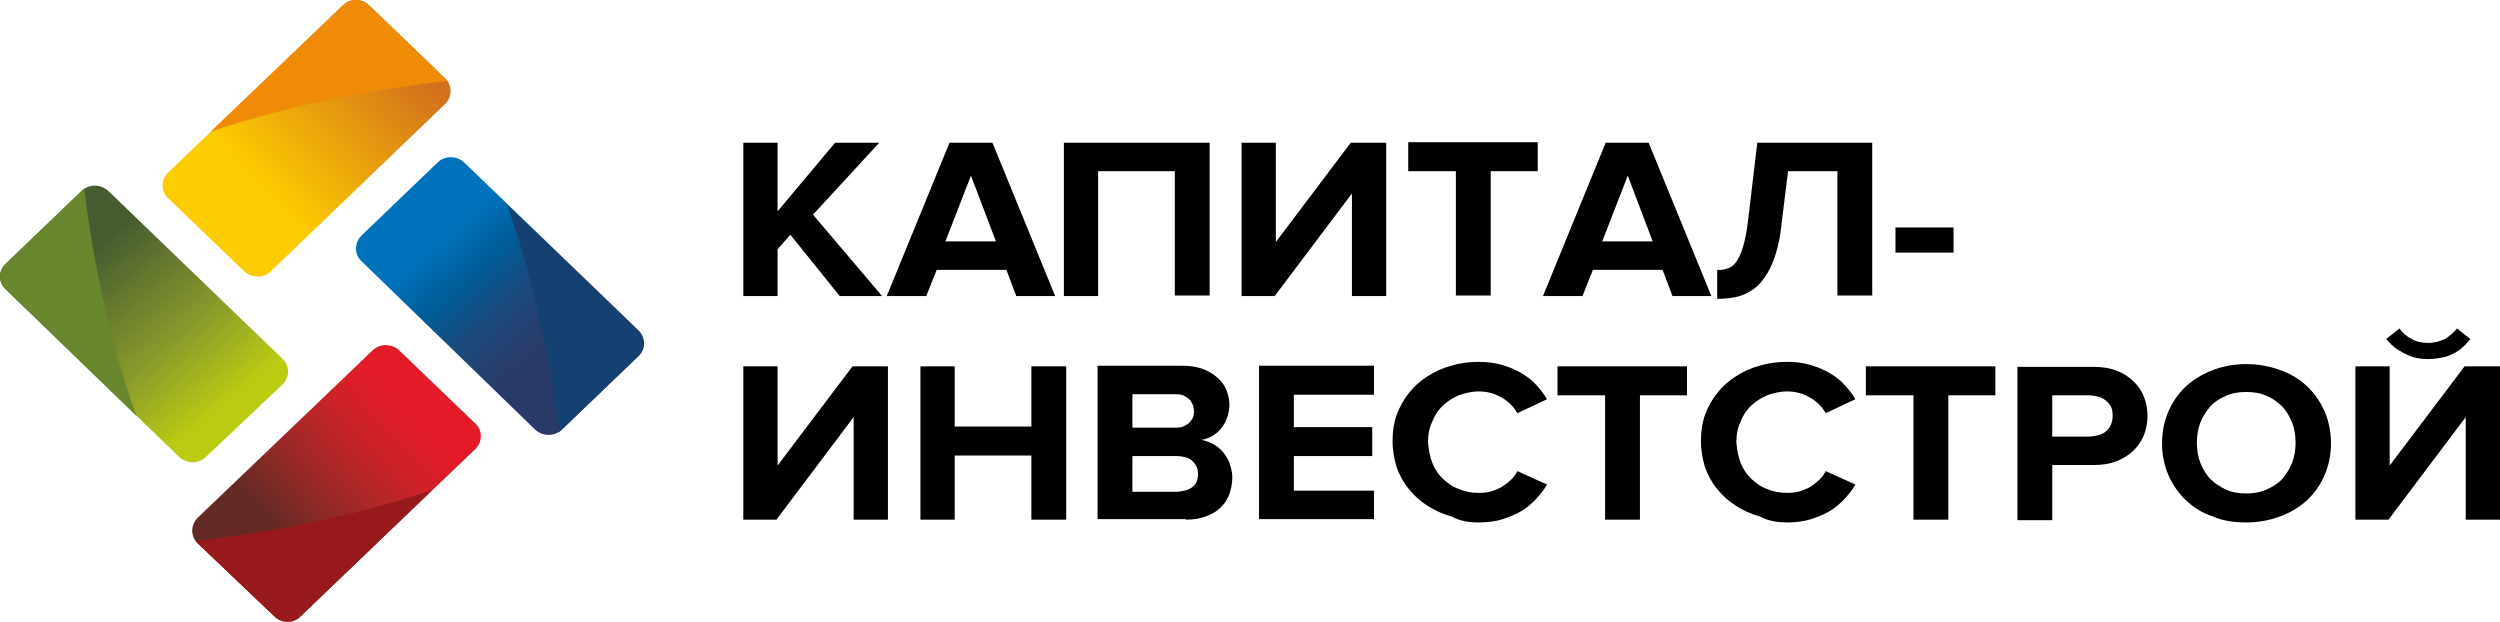 <svg width="189" height="47" viewBox="0 0 189 47" fill="none" xmlns="http://www.w3.org/2000/svg">
<g clip-path="url(#clip0_156_502)">
<path fill-rule="evenodd" clip-rule="evenodd" d="M20.766 46.621L14.927 41.057C14.4 40.551 14.4 39.708 14.927 39.16L28.185 26.472C28.712 25.966 29.59 25.966 30.161 26.472L35.956 32.036C36.483 32.542 36.483 33.385 35.956 33.933L22.698 46.621C22.171 47.127 21.293 47.127 20.766 46.621Z" fill="url(#paint0_linear_156_502)"/>
<path fill-rule="evenodd" clip-rule="evenodd" d="M20.766 46.621L14.927 41.057C14.883 41.015 14.839 40.931 14.751 40.889C19.229 40.383 25.902 39.329 32.663 37.053L22.654 46.663C22.171 47.127 21.293 47.127 20.766 46.621Z" fill="#98191C"/>
<path fill-rule="evenodd" clip-rule="evenodd" d="M27.878 0.379L33.673 5.944C34.2 6.449 34.2 7.292 33.673 7.84L20.459 20.528C19.932 21.034 19.054 21.034 18.483 20.528L12.688 14.964C12.161 14.458 12.161 13.615 12.688 13.067L25.946 0.379C26.473 -0.126 27.351 -0.126 27.878 0.379Z" fill="url(#paint1_linear_156_502)"/>
<path fill-rule="evenodd" clip-rule="evenodd" d="M27.878 0.379L33.673 5.944C33.717 5.986 33.761 6.07 33.849 6.112C29.371 6.618 22.698 7.672 15.937 9.948L25.946 0.379C26.473 -0.126 27.351 -0.126 27.878 0.379Z" fill="#EF8B07"/>
<path fill-rule="evenodd" clip-rule="evenodd" d="M48.249 26.935L42.454 32.499C41.927 33.005 41.049 33.005 40.478 32.499L27.307 19.727C26.78 19.221 26.78 18.378 27.307 17.83L33.102 12.266C33.629 11.76 34.507 11.76 35.078 12.266L48.293 24.996C48.819 25.544 48.819 26.429 48.249 26.935Z" fill="url(#paint2_linear_156_502)"/>
<path fill-rule="evenodd" clip-rule="evenodd" d="M48.249 26.935L42.454 32.499C42.41 32.541 42.322 32.584 42.278 32.668C41.751 28.368 40.654 21.961 38.327 15.47L48.293 25.081C48.819 25.544 48.819 26.429 48.249 26.935Z" fill="#144072"/>
<path fill-rule="evenodd" clip-rule="evenodd" d="M0.395 19.98L6.19 14.415C6.717 13.91 7.595 13.91 8.166 14.415L21.381 27.146C21.907 27.651 21.907 28.494 21.381 29.042L15.541 34.564C15.015 35.07 14.137 35.07 13.566 34.564L0.395 21.834C-0.132 21.328 -0.132 20.485 0.395 19.98Z" fill="url(#paint3_linear_156_502)"/>
<path fill-rule="evenodd" clip-rule="evenodd" d="M0.395 19.98L6.19 14.416C6.234 14.373 6.322 14.331 6.366 14.247C6.893 18.547 7.99 24.954 10.317 31.445L0.395 21.834C-0.132 21.329 -0.132 20.486 0.395 19.98Z" fill="#68872C"/>
<path d="M66.688 22.383L61.463 16.229L66.468 10.791H63.132L58.785 15.976V10.791H56.195V22.383H58.785V18.842L59.751 17.746L63.483 22.383H66.688ZM79.771 22.383L75.029 10.791H71.781L67.039 22.383H70.024L70.815 20.402H76.083L76.829 22.383H79.771ZM75.293 18.252H71.473L73.405 13.278L75.293 18.252ZM91.449 22.383V10.791H80.429V22.383H83.019V12.941H88.815V22.341H91.449V22.383ZM96.366 22.383L102.205 14.627V22.383H104.795V10.791H102.117L96.454 18.294V10.791H93.863V22.383H96.366ZM112.698 22.383V12.941H116.254V10.749H106.463V12.941H110.063V22.341H112.698V22.383ZM129.38 22.383L124.639 10.791H121.39L116.649 22.383H119.634L120.424 20.402H125.693L126.439 22.383H129.38ZM124.946 18.252H121.127L123.059 13.278L124.946 18.252ZM129.776 22.594C130.259 22.594 130.741 22.552 131.18 22.467C131.62 22.383 132.015 22.215 132.41 21.962C132.805 21.709 133.112 21.414 133.42 20.95C133.727 20.528 133.99 19.98 134.21 19.306C134.429 18.631 134.605 17.831 134.693 16.861L135.176 12.941H138.907V22.341H141.541V10.791H132.849L132.146 16.735C132.059 17.493 131.927 18.126 131.795 18.589C131.663 19.053 131.488 19.432 131.312 19.727C131.137 19.98 130.917 20.191 130.654 20.276C130.39 20.36 130.127 20.444 129.82 20.402V22.594H129.776ZM147.688 19.095V17.198H143.298V19.095H147.688ZM58.698 39.286L64.537 31.53V39.286H67.127V27.694H64.449L58.785 35.197V27.694H56.195V39.286H58.698ZM80.605 39.286V27.694H77.971V32.247H72.176V27.694H69.585V39.286H72.176V34.439H77.971V39.286H80.605ZM89.649 39.286C90.219 39.286 90.746 39.202 91.185 39.033C91.624 38.865 92.019 38.654 92.283 38.359C92.59 38.064 92.81 37.727 92.942 37.347C93.073 36.968 93.161 36.546 93.161 36.125C93.161 35.619 93.029 35.197 92.854 34.776C92.634 34.354 92.371 34.017 92.019 33.764C91.668 33.511 91.273 33.343 90.834 33.258C91.229 33.174 91.581 33.048 91.888 32.795C92.195 32.584 92.459 32.247 92.634 31.91C92.81 31.53 92.942 31.109 92.942 30.603C92.942 30.224 92.854 29.844 92.722 29.507C92.59 29.17 92.371 28.832 92.063 28.579C91.756 28.285 91.405 28.074 90.966 27.905C90.527 27.736 90 27.652 89.429 27.652H82.976V39.244H89.649V39.286ZM88.902 32.331H85.61V29.802H88.859C89.166 29.802 89.429 29.844 89.605 29.971C89.824 30.097 90 30.224 90.088 30.434C90.219 30.645 90.263 30.856 90.263 31.109C90.263 31.362 90.219 31.572 90.088 31.741C89.956 31.91 89.824 32.078 89.605 32.163C89.429 32.289 89.166 32.331 88.902 32.331ZM88.99 37.179H85.61V34.481H88.99C89.341 34.481 89.605 34.565 89.868 34.65C90.088 34.776 90.263 34.944 90.395 35.155C90.527 35.366 90.571 35.577 90.571 35.83C90.571 36.251 90.439 36.589 90.176 36.799C89.868 37.052 89.473 37.136 88.99 37.179ZM103.873 39.286V37.094H97.815V34.481H103.741V32.289H97.815V29.844H103.873V27.652H95.18V39.244H103.873V39.286ZM111.82 39.497C112.478 39.497 113.093 39.413 113.62 39.244C114.146 39.075 114.629 38.865 115.068 38.612C115.463 38.359 115.859 38.022 116.166 37.684C116.473 37.347 116.737 37.01 116.956 36.631L114.717 35.619C114.541 35.956 114.322 36.209 114.015 36.462C113.707 36.715 113.4 36.926 113.005 37.052C112.61 37.221 112.215 37.263 111.82 37.263C111.249 37.263 110.766 37.179 110.283 36.968C109.8 36.799 109.405 36.504 109.054 36.167C108.702 35.83 108.439 35.408 108.263 34.944C108.088 34.481 108 33.975 107.956 33.427C107.956 32.879 108.044 32.373 108.263 31.91C108.439 31.446 108.702 31.024 109.054 30.687C109.405 30.35 109.8 30.097 110.283 29.886C110.766 29.718 111.249 29.591 111.82 29.591C112.259 29.591 112.654 29.675 113.005 29.802C113.4 29.971 113.707 30.139 114.015 30.392C114.322 30.645 114.541 30.94 114.717 31.235L116.956 30.181C116.737 29.802 116.473 29.465 116.166 29.128C115.859 28.79 115.507 28.495 115.068 28.242C114.673 27.989 114.19 27.779 113.62 27.61C113.093 27.441 112.478 27.357 111.82 27.357C111.073 27.357 110.371 27.441 109.712 27.652C109.054 27.821 108.439 28.116 107.912 28.453C107.385 28.79 106.902 29.212 106.507 29.718C106.112 30.224 105.805 30.771 105.585 31.362C105.366 31.994 105.278 32.626 105.278 33.343C105.278 34.059 105.41 34.734 105.585 35.324C105.805 35.914 106.112 36.504 106.507 36.968C106.902 37.474 107.385 37.895 107.912 38.232C108.439 38.57 109.054 38.865 109.712 39.033C110.415 39.413 111.073 39.497 111.82 39.497ZM123.98 39.286V29.886H127.537V27.694H117.746V29.886H121.346V39.286H123.98ZM135.132 39.497C135.79 39.497 136.405 39.413 136.932 39.244C137.459 39.075 137.941 38.865 138.38 38.612C138.776 38.359 139.171 38.022 139.478 37.684C139.785 37.347 140.049 37.01 140.268 36.631L138.029 35.619C137.854 35.956 137.634 36.209 137.327 36.462C137.02 36.715 136.712 36.926 136.317 37.052C135.922 37.221 135.527 37.263 135.132 37.263C134.561 37.263 134.078 37.179 133.595 36.968C133.112 36.799 132.717 36.504 132.366 36.167C132.015 35.83 131.751 35.408 131.576 34.944C131.4 34.481 131.312 33.975 131.268 33.427C131.268 32.879 131.356 32.373 131.576 31.91C131.751 31.446 132.015 31.024 132.366 30.687C132.717 30.35 133.112 30.097 133.595 29.886C134.078 29.718 134.561 29.591 135.132 29.591C135.571 29.591 135.966 29.675 136.317 29.802C136.712 29.971 137.02 30.139 137.327 30.392C137.634 30.645 137.854 30.94 138.029 31.235L140.268 30.181C140.049 29.802 139.785 29.465 139.478 29.128C139.171 28.79 138.82 28.495 138.38 28.242C137.985 27.989 137.502 27.779 136.932 27.61C136.405 27.441 135.79 27.357 135.132 27.357C134.385 27.357 133.683 27.441 133.024 27.652C132.366 27.821 131.751 28.116 131.224 28.453C130.698 28.79 130.215 29.212 129.82 29.718C129.424 30.224 129.117 30.771 128.898 31.362C128.678 31.994 128.59 32.626 128.59 33.343C128.59 34.059 128.722 34.734 128.898 35.324C129.117 35.914 129.424 36.504 129.82 36.968C130.215 37.474 130.698 37.895 131.224 38.232C131.751 38.57 132.366 38.865 133.024 39.033C133.727 39.413 134.429 39.497 135.132 39.497ZM147.293 39.286V29.886H150.849V27.694H141.059V29.886H144.659V39.286H147.293ZM155.151 39.286V35.155H158.268C158.927 35.155 159.498 35.071 160.024 34.86C160.551 34.65 160.946 34.397 161.298 34.059C161.649 33.722 161.912 33.301 162.088 32.879C162.263 32.415 162.351 31.952 162.351 31.446C162.351 30.94 162.263 30.434 162.088 30.013C161.912 29.549 161.649 29.17 161.298 28.832C160.946 28.495 160.507 28.2 160.024 28.032C159.498 27.821 158.927 27.736 158.268 27.736H152.517V39.328H155.151V39.286ZM157.917 33.005H155.151V29.886H157.917C158.268 29.886 158.576 29.971 158.839 30.055C159.102 30.181 159.322 30.35 159.498 30.603C159.673 30.814 159.717 31.109 159.717 31.446C159.717 31.783 159.629 32.036 159.498 32.289C159.366 32.5 159.146 32.711 158.839 32.837C158.576 32.921 158.268 33.005 157.917 33.005ZM169.815 39.497C170.737 39.497 171.615 39.328 172.405 39.033C173.195 38.738 173.854 38.317 174.424 37.811C174.995 37.263 175.434 36.631 175.741 35.914C176.049 35.197 176.224 34.397 176.224 33.511C176.224 32.626 176.049 31.825 175.741 31.109C175.434 30.392 174.995 29.76 174.424 29.212C173.854 28.664 173.151 28.242 172.405 27.989C171.615 27.694 170.78 27.526 169.815 27.526C168.893 27.526 168.015 27.694 167.268 27.989C166.478 28.285 165.82 28.706 165.249 29.212C164.678 29.76 164.239 30.392 163.932 31.109C163.624 31.825 163.449 32.626 163.449 33.511C163.449 34.397 163.624 35.197 163.932 35.914C164.239 36.631 164.678 37.263 165.249 37.811C165.82 38.359 166.478 38.78 167.268 39.033C168.015 39.37 168.893 39.497 169.815 39.497ZM169.815 37.305C169.244 37.305 168.717 37.221 168.278 37.01C167.839 36.799 167.444 36.546 167.093 36.209C166.785 35.872 166.522 35.45 166.346 34.987C166.171 34.523 166.083 34.017 166.083 33.469C166.083 32.921 166.171 32.415 166.346 31.952C166.522 31.488 166.785 31.109 167.093 30.729C167.4 30.392 167.795 30.139 168.278 29.928C168.717 29.718 169.244 29.633 169.815 29.633C170.385 29.633 170.912 29.718 171.351 29.928C171.79 30.097 172.185 30.392 172.537 30.729C172.844 31.067 173.107 31.488 173.283 31.952C173.459 32.415 173.546 32.921 173.546 33.469C173.546 34.017 173.459 34.523 173.283 34.987C173.107 35.45 172.844 35.83 172.537 36.209C172.229 36.546 171.834 36.799 171.351 37.01C170.868 37.221 170.385 37.305 169.815 37.305ZM180.571 39.286L186.41 31.53V39.286H189V27.694H186.322L180.659 35.197V27.694H178.068V39.286H180.571ZM186.761 25.629L185.751 24.828C185.488 25.165 185.18 25.418 184.829 25.629C184.478 25.797 184.039 25.924 183.6 25.924C183.117 25.924 182.678 25.84 182.327 25.629C181.976 25.46 181.624 25.165 181.405 24.828L180.395 25.629C180.659 25.924 180.922 26.219 181.273 26.43C181.624 26.64 181.976 26.851 182.371 26.978C182.766 27.104 183.161 27.146 183.6 27.146C184.039 27.146 184.478 27.062 184.873 26.978C185.268 26.851 185.62 26.683 185.971 26.43C186.234 26.219 186.498 25.966 186.761 25.629Z" fill="black"/>
</g>
<defs>
<linearGradient id="paint0_linear_156_502" x1="31.722" y1="31.305" x2="21.444" y2="40.611" gradientUnits="userSpaceOnUse">
<stop stop-color="#E51A28"/>
<stop offset="0.118" stop-color="#DD1D28"/>
<stop offset="0.31" stop-color="#C92228"/>
<stop offset="0.553" stop-color="#A92727"/>
<stop offset="0.834" stop-color="#7F2A26"/>
<stop offset="1" stop-color="#632A25"/>
</linearGradient>
<linearGradient id="paint1_linear_156_502" x1="19.359" y1="13.776" x2="30.092" y2="3.711" gradientUnits="userSpaceOnUse">
<stop stop-color="#FDCC00"/>
<stop offset="1" stop-color="#D2701C"/>
</linearGradient>
<linearGradient id="paint2_linear_156_502" x1="33.519" y1="18.003" x2="41.508" y2="26.925" gradientUnits="userSpaceOnUse">
<stop stop-color="#0072BB"/>
<stop offset="0.298" stop-color="#005B96"/>
<stop offset="0.593" stop-color="#1C497C"/>
<stop offset="0.837" stop-color="#273E6D"/>
<stop offset="1" stop-color="#293A68"/>
</linearGradient>
<linearGradient id="paint3_linear_156_502" x1="16.719" y1="30.934" x2="6.804" y2="19.054" gradientUnits="userSpaceOnUse">
<stop stop-color="#BBCB12"/>
<stop offset="0.397" stop-color="#8A9B2B"/>
<stop offset="1" stop-color="#465C30"/>
</linearGradient>
<clipPath id="clip0_156_502">
<rect width="189" height="47" fill="white"/>
</clipPath>
</defs>
</svg>
